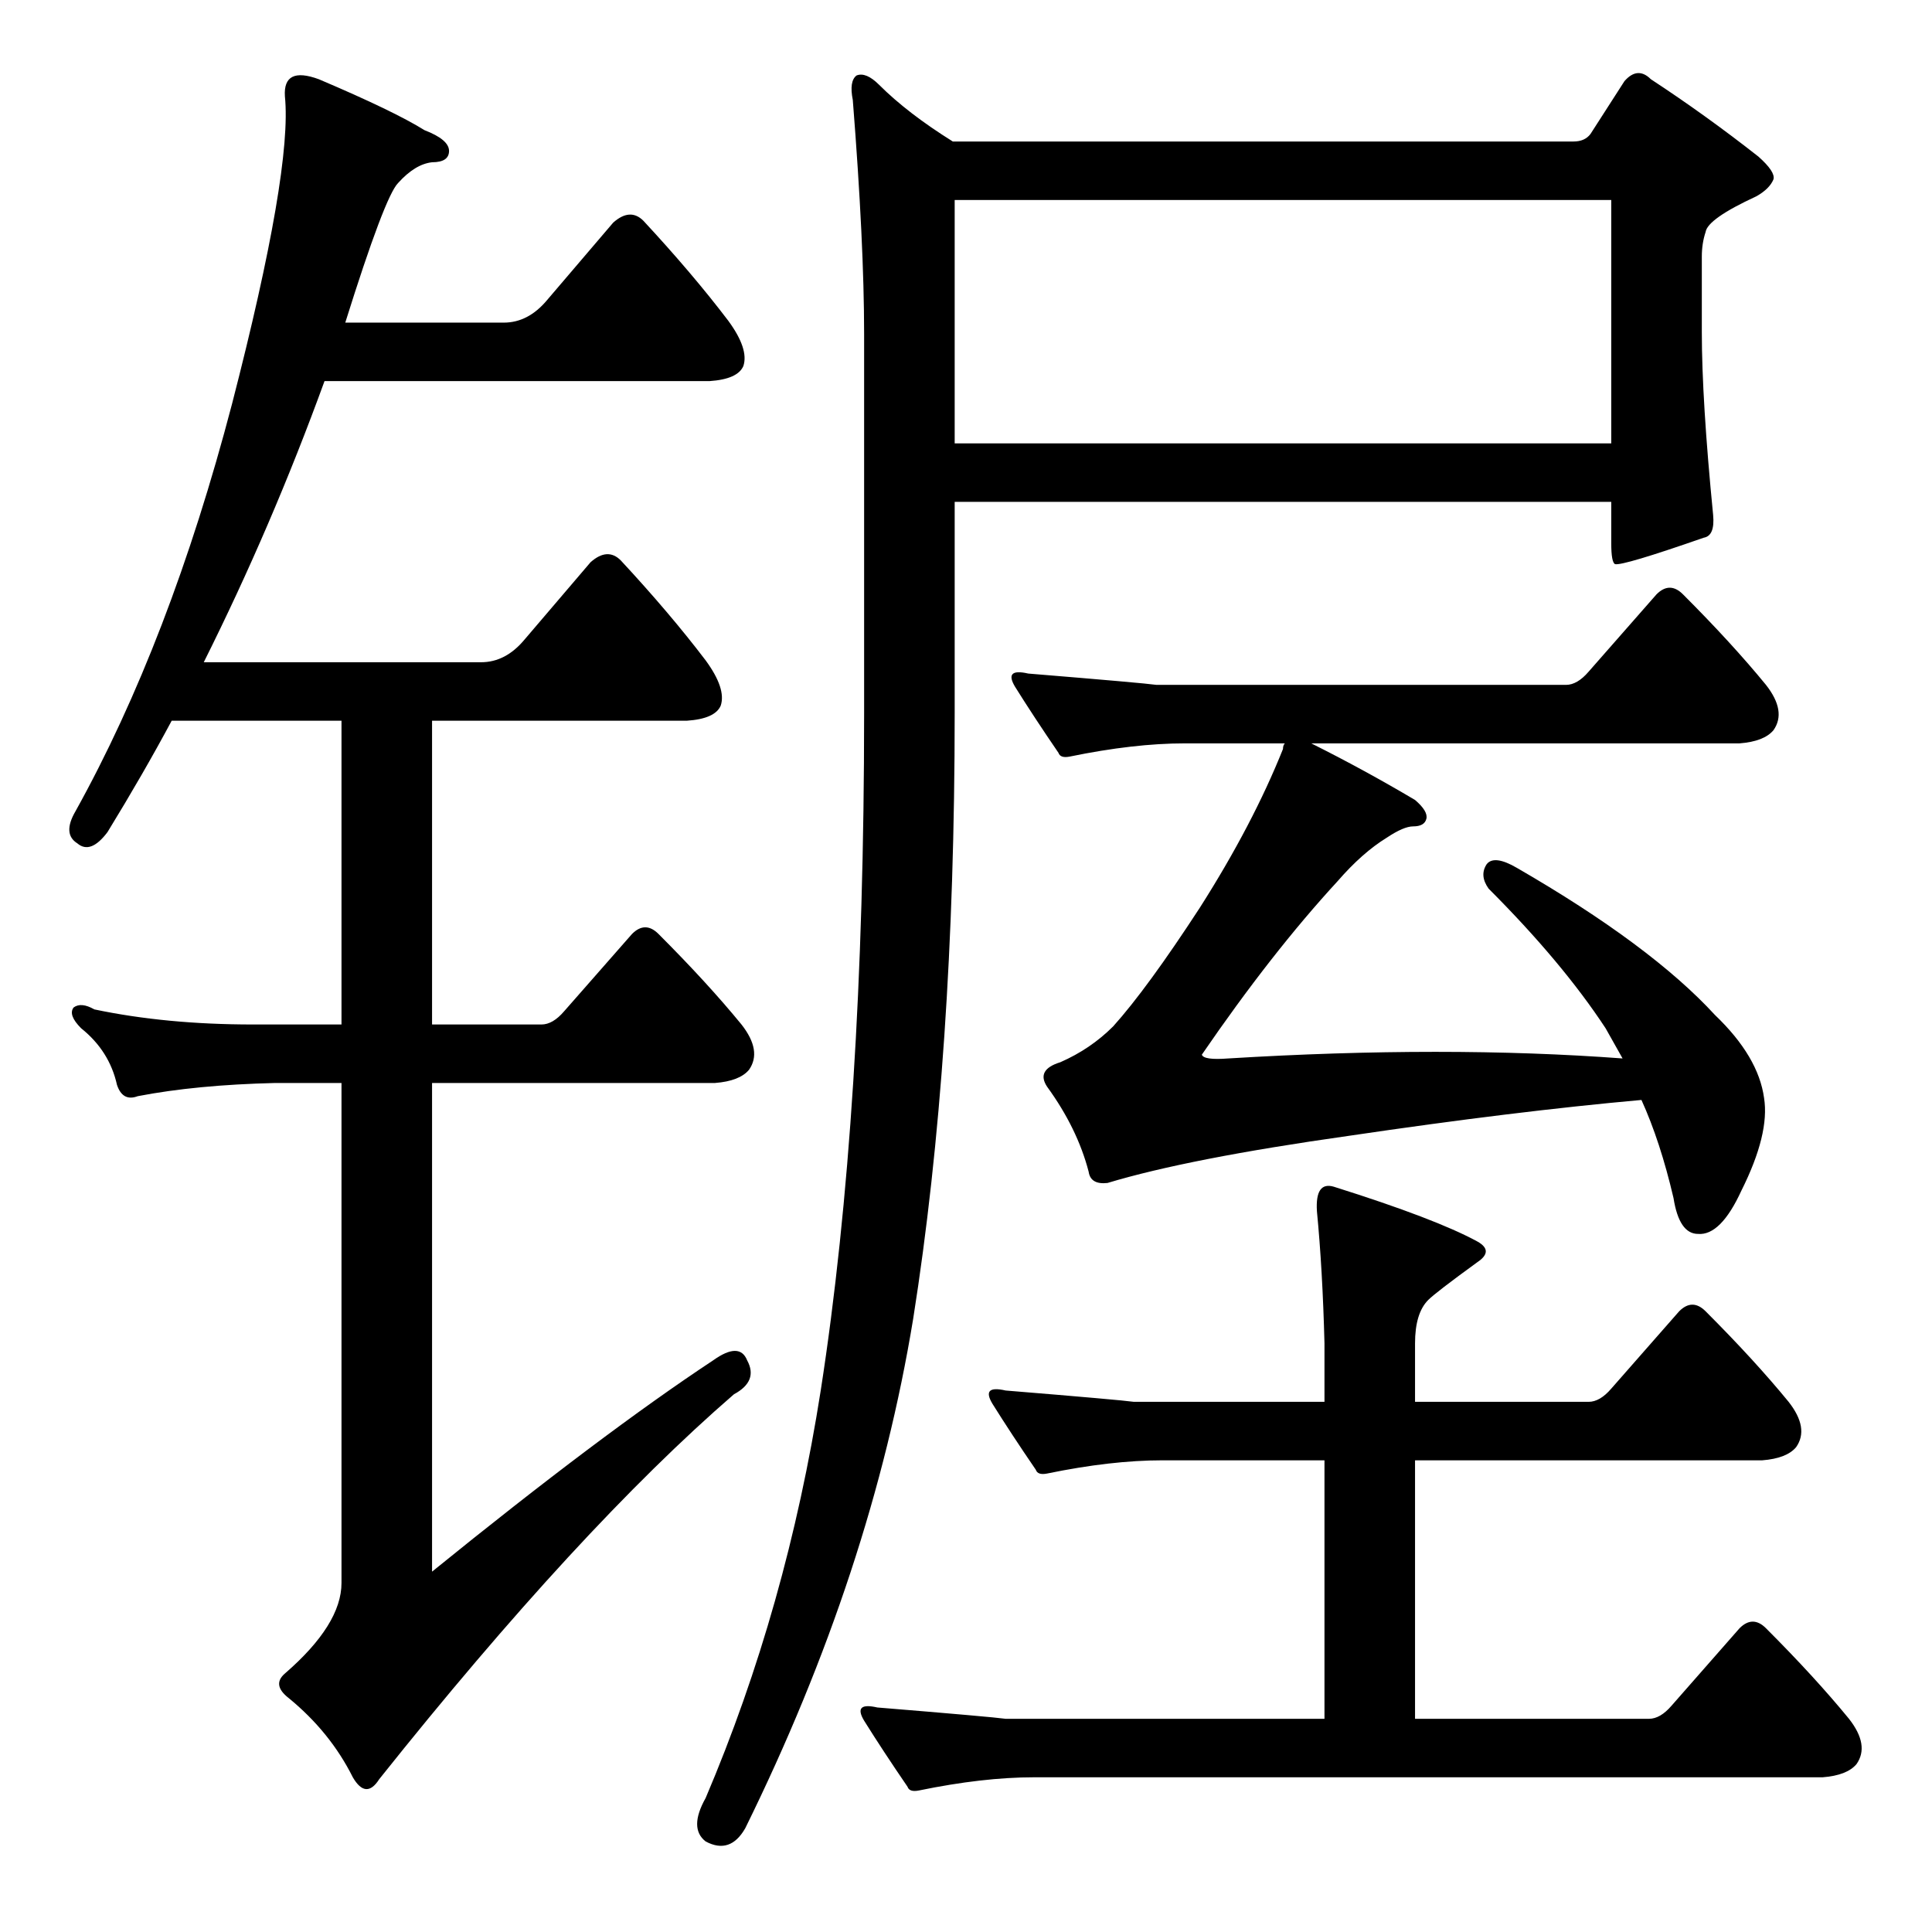 <?xml version="1.0" standalone="no"?>
<!DOCTYPE svg PUBLIC "-//W3C//DTD SVG 1.1//EN" "http://www.w3.org/Graphics/SVG/1.1/DTD/svg11.dtd" >
<svg xmlns="http://www.w3.org/2000/svg" xmlns:xlink="http://www.w3.org/1999/xlink" version="1.1" viewBox="0 -205 1024 1024">
  <g transform="matrix(1 0 0 -1 0 819)">
   <path fill="currentColor"
d="M506 646q0 -182 -22 -321q-22 -134 -89 -270q-8 -14 -21 -7q-9 7 0 23q43 101 61 216q23 148 23 359v201q0 48 -6 124q-2 10 2 13q5 2 12 -5q15 -15 39 -30h329q6 0 9 4l18 28q7 8 14 1q29 -19 57 -41q9 -8 8 -12q-2 -5 -9 -9q-26 -12 -27 -19q-2 -6 -2 -13v-40
q0 -36 6 -97q1 -11 -5 -12q-43 -15 -47 -14q-2 1 -2 11v22h-348v-112zM506 918v-129h348v129h-348zM842 668l36 41q7 7 14 0q26 -26 44 -48q11 -14 4 -24q-5 -6 -18 -7h-227q28 -14 55 -30q7 -6 6 -10t-7 -4q-5 0 -14 -6q-13 -8 -26 -23q-35 -38 -72 -92q1 -3 14 -2
q115 7 209 0q-5 9 -9 16q-23 35 -62 74q-5 7 -1 13q4 5 16 -2q71 -41 105 -78q23 -22 26 -44q3 -19 -12 -49q-11 -24 -23 -23q-10 0 -13 19q-7 30 -17 52q-67 -6 -155 -19q-85 -12 -128 -25q-9 -1 -10 6q-6 23 -22 45q-6 9 7 13q16 7 28 19q18 20 46 63q28 44 44 84q0 2 1 3
h-53q-27 0 -61 -7q-5 -1 -6 2q-13 19 -23 35q-6 10 7 7q61 -5 68 -6h217q6 0 12 7zM487 75q-5 -1 -6 2q-13 19 -23 35q-6 10 7 7q61 -5 68 -6h169v137h-86q-27 0 -61 -7q-5 -1 -6 2q-13 19 -23 35q-6 10 7 7q61 -5 68 -6h101v31q-1 39 -4 70q-1 16 9 13q54 -17 76 -29
q9 -5 0 -11q-22 -16 -26 -20q-7 -7 -7 -23v-31h92q6 0 12 7l36 41q7 7 14 0q26 -26 44 -48q11 -14 4 -24q-5 -6 -18 -7h-184v-137h124q6 0 12 7l36 41q7 7 14 0q26 -26 44 -48q11 -14 4 -24q-5 -6 -18 -7h-418q-27 0 -61 -7zM378 303q14 10 18 0q6 -11 -7 -18
q-82 -71 -188 -204q-7 -11 -14 1q-12 24 -34 42q-9 7 -2 13q30 26 30 48v265h-35q-42 -1 -73 -7q-8 -3 -11 6q-4 18 -19 30q-7 7 -4 11q4 3 11 -1q38 -8 84 -8h47v161h-90q-15 -28 -34 -59q-9 -12 -16 -6q-8 5 -1 17q50 90 83 216q32 124 28 163q-1 16 18 9q40 -17 56 -27
q13 -5 13 -11t-9 -6q-9 -1 -18 -11q-7 -7 -28 -74h84q13 0 23 12l35 41q9 8 16 1q26 -28 45 -53q11 -15 8 -24q-3 -7 -18 -8h-204q-28 -77 -64 -149h147q13 0 23 12l35 41q9 8 16 1q26 -28 45 -53q11 -15 8 -24q-3 -7 -18 -8h-135v-161h58q6 0 12 7l36 41q7 7 14 0
q26 -26 44 -48q11 -14 4 -24q-5 -6 -18 -7h-150v-259q90 73 149 112z" />
  </g>

</svg>
